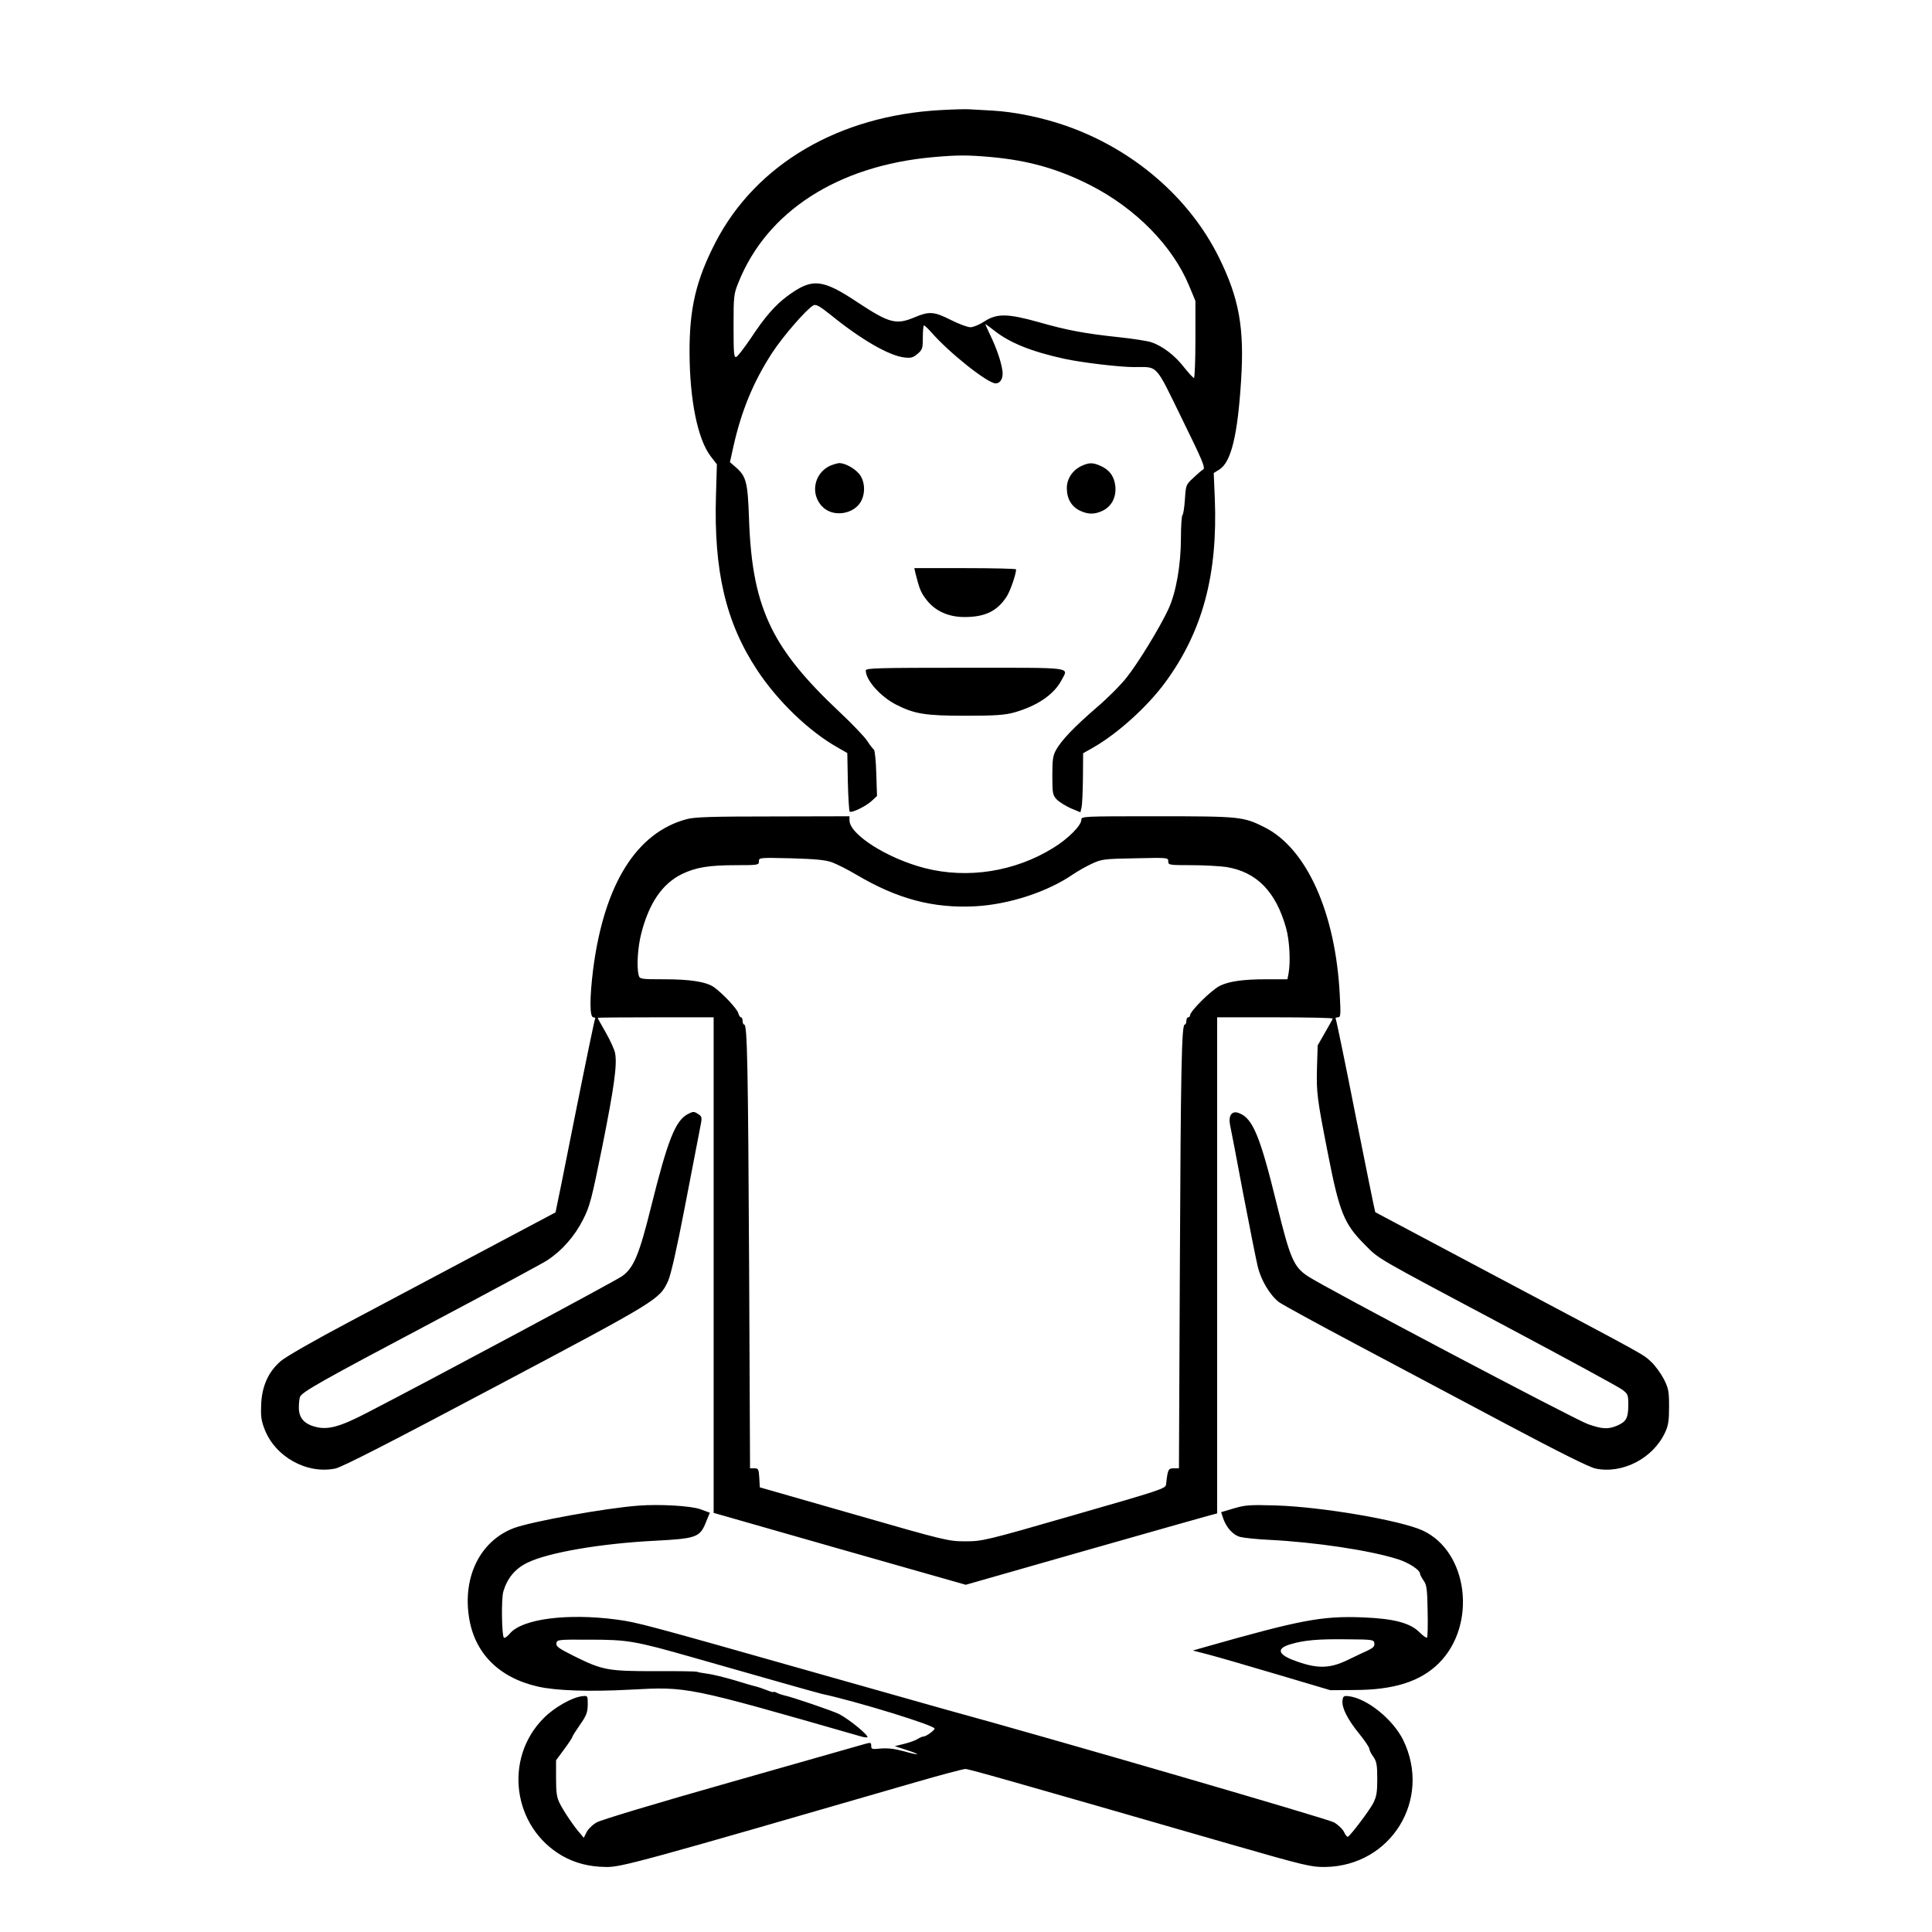 <?xml version="1.0" standalone="no"?>
<!DOCTYPE svg PUBLIC "-//W3C//DTD SVG 20010904//EN"
 "http://www.w3.org/TR/2001/REC-SVG-20010904/DTD/svg10.dtd">
<svg version="1.0" xmlns="http://www.w3.org/2000/svg"
 width="2048pt" height="2048pt" viewBox="0 0 2048 2048"
 preserveAspectRatio="xMidYMid meet">
<g transform="translate(0,2048) scale(0.192,-0.192)"
fill="#000000" stroke="none">
<path d="M5195 10059 c-562 -30 -1020 -298 -1244 -729 -108 -209 -145 -366
-144 -610 1 -263 45 -479 117 -573 l34 -44 -5 -169 c-13 -419 54 -705 228
-968 113 -171 286 -338 445 -427 l52 -30 3 -159 c2 -87 7 -161 10 -164 10 -10
91 30 122 59 l29 27 -4 125 c-2 68 -8 127 -13 131 -6 4 -22 25 -37 48 -14 22
-83 94 -153 160 -191 179 -303 318 -374 460 -81 164 -117 339 -126 615 -7 194
-15 227 -75 278 l-30 26 20 90 c44 196 111 357 214 515 61 93 189 240 227 261
15 7 34 -4 98 -55 168 -136 321 -224 405 -233 35 -4 47 -1 72 20 27 23 29 31
29 91 0 36 3 66 6 66 4 0 22 -17 40 -37 100 -115 312 -283 356 -283 28 0 44
32 37 73 -8 53 -35 128 -68 196 -14 30 -26 56 -26 58 0 2 22 -14 50 -36 85
-67 203 -115 385 -155 96 -21 305 -46 386 -46 135 0 114 23 264 -284 113 -230
131 -272 118 -281 -9 -5 -34 -27 -56 -48 -39 -36 -40 -39 -45 -117 -3 -44 -9
-83 -13 -86 -5 -3 -9 -60 -9 -127 0 -149 -27 -304 -70 -395 -47 -101 -167
-297 -230 -376 -32 -41 -107 -116 -167 -167 -126 -109 -192 -179 -222 -232
-18 -32 -21 -54 -21 -143 0 -97 2 -107 24 -131 14 -14 49 -36 78 -49 l53 -22
6 26 c4 15 7 88 8 164 l1 136 53 30 c136 77 302 227 401 362 205 280 290 593
273 1015 l-6 140 32 20 c64 41 100 188 119 489 19 293 -11 456 -122 681 -164
332 -475 599 -847 728 -129 45 -281 76 -402 83 -53 3 -109 6 -126 7 -16 2 -88
0 -160 -4z m273 -259 c210 -19 373 -65 552 -156 251 -128 455 -336 546 -557
l34 -82 0 -212 c0 -117 -4 -213 -8 -213 -5 0 -29 27 -55 59 -49 64 -118 117
-180 138 -21 7 -102 20 -180 28 -187 20 -285 38 -442 83 -171 48 -232 49 -300
4 -26 -17 -61 -32 -77 -32 -16 0 -64 18 -108 40 -93 47 -120 49 -200 15 -102
-43 -140 -33 -313 81 -198 132 -253 137 -390 36 -69 -52 -122 -112 -202 -233
-36 -53 -72 -100 -80 -103 -13 -5 -15 19 -15 169 0 167 1 178 27 242 157 393
549 645 1074 692 135 12 190 12 317 1z M4585 8096 c-99 -44 -115 -176 -29
-240 60 -43 157 -24 195 38 29 48 25 117 -8 157 -28 32 -78 59 -110 59 -10 -1
-31 -7 -48 -14z M5975 8096 c-52 -23 -85 -71 -85 -124 0 -59 26 -103 73 -125
44 -21 80 -21 123 -1 51 24 77 74 72 135 -6 56 -33 93 -85 115 -40 17 -59 17
-98 0z M5054 7503 c21 -84 29 -106 59 -145 48 -64 122 -98 212 -98 113 0 179
32 231 110 21 31 53 124 54 153 0 4 -126 7 -281 7 l-281 0 6 -27z M4780 6965
c0 -54 82 -145 168 -189 101 -51 160 -61 382 -61 167 0 217 4 269 18 128 36
221 100 262 179 38 73 80 68 -531 68 -489 0 -550 -2 -550 -15z M3791 6144
c-277 -74 -455 -359 -516 -827 -20 -160 -20 -267 1 -267 8 0 13 -4 9 -10 -3
-5 -53 -246 -111 -536 -57 -290 -106 -529 -107 -531 -3 -2 -227 -121 -1132
-601 -197 -104 -359 -197 -385 -220 -68 -59 -103 -136 -108 -236 -3 -66 0 -92
18 -138 58 -154 234 -252 392 -219 37 8 303 144 887 454 894 474 902 479 949
580 15 31 49 181 93 410 38 199 76 393 83 430 14 68 13 68 -11 84 -22 14 -26
14 -57 -2 -68 -37 -110 -145 -201 -510 -66 -266 -96 -338 -160 -384 -38 -27
-1074 -582 -1412 -756 -146 -76 -214 -94 -281 -76 -63 16 -92 50 -92 106 0 24
3 50 6 59 10 27 120 89 719 406 325 172 614 328 644 347 82 53 153 133 200
226 38 75 47 111 107 407 65 326 82 448 70 512 -3 18 -26 69 -51 113 -25 43
-45 80 -45 82 0 2 144 3 320 3 l320 0 0 -1368 0 -1368 696 -199 696 -198 651
186 c359 102 671 191 695 197 l42 11 0 1369 0 1370 321 0 c176 0 319 -3 317
-7 -1 -5 -21 -39 -43 -78 l-40 -70 -4 -128 c-3 -133 0 -162 60 -467 64 -328
90 -391 204 -505 83 -83 36 -56 790 -457 329 -175 614 -330 632 -344 31 -24
33 -28 33 -87 -1 -71 -12 -90 -63 -112 -50 -20 -80 -19 -160 9 -75 27 -1457
756 -1547 817 -77 51 -97 97 -169 390 -94 384 -134 481 -210 510 -39 16 -60
-12 -50 -64 5 -23 38 -195 73 -382 36 -187 72 -369 81 -405 18 -73 68 -156
117 -193 18 -13 211 -119 428 -234 217 -115 591 -314 830 -441 292 -155 453
-235 488 -243 149 -32 319 56 385 199 18 38 22 66 22 142 0 85 -3 101 -29 153
-17 32 -48 75 -71 96 -47 43 -5 20 -865 476 -360 191 -656 348 -657 349 -2 2
-50 240 -108 530 -57 290 -107 531 -110 536 -4 6 2 10 11 10 16 0 17 11 11
123 -23 453 -182 809 -415 926 -117 59 -135 61 -594 61 -413 0 -418 0 -418
-20 0 -31 -74 -105 -154 -154 -212 -132 -474 -173 -711 -112 -208 54 -415 186
-415 264 l0 22 -422 -1 c-336 0 -434 -3 -477 -15z m802 -238 c27 -10 87 -40
134 -68 228 -135 425 -187 657 -175 186 10 399 79 541 177 25 17 71 43 103 58
54 25 67 27 240 30 180 4 182 4 182 -17 0 -20 4 -21 128 -21 70 0 156 -5 192
-10 167 -27 273 -134 330 -335 20 -70 26 -190 14 -254 l-6 -31 -118 0 c-126 0
-202 -11 -253 -35 -48 -23 -167 -141 -167 -165 0 -5 -4 -10 -10 -10 -5 0 -10
-9 -10 -20 0 -11 -4 -20 -9 -20 -17 0 -22 -227 -27 -1347 l-5 -1103 -29 0
c-30 0 -33 -6 -42 -89 -3 -23 -28 -31 -508 -169 -491 -142 -508 -145 -600
-145 -93 0 -108 3 -615 149 l-520 149 -3 53 c-3 47 -5 52 -27 52 l-24 0 -5
1098 c-6 1121 -10 1352 -27 1352 -5 0 -9 9 -9 20 0 11 -4 20 -9 20 -5 0 -11
10 -15 23 -5 23 -88 111 -135 144 -42 29 -130 43 -272 43 -133 0 -137 1 -143
23 -12 46 -5 156 15 232 43 167 116 272 222 325 78 38 149 50 305 50 117 0
122 1 122 21 0 21 2 21 178 17 134 -4 189 -9 225 -22z M3525 2354 c-186 -14
-591 -88 -688 -124 -184 -70 -282 -265 -248 -490 30 -200 165 -336 381 -385
100 -23 285 -29 510 -17 317 17 307 19 1269 -257 19 -6 37 -8 40 -6 9 10 -103
101 -156 128 -33 17 -267 97 -302 103 -13 3 -32 9 -43 15 -10 5 -18 7 -18 4 0
-3 -16 2 -36 10 -20 8 -46 17 -58 20 -11 2 -66 18 -121 35 -55 16 -122 33
-150 36 -27 4 -53 8 -57 11 -5 2 -108 4 -230 3 -260 0 -291 5 -446 82 -86 43
-103 54 -100 72 3 20 7 21 183 20 211 0 251 -7 570 -98 375 -107 692 -197 711
-201 195 -42 624 -174 624 -192 0 -9 -45 -42 -58 -43 -7 0 -23 -6 -35 -14 -12
-8 -46 -20 -74 -27 l-53 -13 68 -22 c83 -27 70 -31 -22 -5 -48 13 -86 17 -123
14 -49 -5 -53 -4 -53 15 0 18 -3 19 -32 11 -18 -5 -350 -100 -738 -210 -416
-118 -722 -210 -746 -224 -23 -13 -48 -38 -56 -55 l-15 -30 -19 23 c-32 35
-91 122 -113 166 -17 33 -21 59 -21 140 l0 99 45 61 c25 34 45 64 45 68 0 4
19 34 42 67 36 51 42 68 43 111 0 50 0 50 -30 47 -56 -6 -155 -62 -213 -121
-223 -223 -172 -603 103 -761 71 -40 148 -60 241 -61 82 -2 198 30 1706 467
141 41 266 74 278 74 19 0 238 -62 1465 -416 410 -118 445 -126 521 -125 364
5 591 373 431 701 -57 115 -201 231 -302 242 -26 3 -30 0 -33 -24 -5 -39 27
-103 92 -183 31 -38 56 -76 56 -83 0 -8 10 -28 22 -44 18 -26 22 -45 22 -122
0 -76 -4 -98 -23 -136 -22 -41 -121 -173 -139 -184 -4 -2 -14 9 -21 25 -7 16
-32 40 -55 54 -33 19 -1544 459 -2151 625 -44 12 -354 100 -690 195 -956 271
-1006 285 -1121 300 -272 36 -521 4 -589 -77 -14 -17 -29 -27 -33 -23 -12 11
-15 217 -3 255 22 74 65 126 133 159 114 56 405 106 702 121 230 12 250 19
283 101 l22 54 -52 19 c-52 19 -225 29 -342 20z M6813 2339 l-71 -21 10 -31
c18 -54 56 -96 96 -106 20 -5 93 -13 162 -16 252 -13 549 -57 705 -106 62 -19
125 -60 125 -81 0 -5 9 -22 20 -38 17 -24 20 -47 22 -168 2 -77 0 -143 -3
-146 -4 -4 -22 9 -41 28 -53 53 -142 76 -313 83 -228 9 -345 -14 -880 -166
l-59 -17 89 -23 c50 -13 221 -63 380 -110 l290 -86 130 1 c221 0 368 47 470
149 211 212 161 616 -91 732 -123 56 -554 130 -809 138 -142 4 -168 3 -232
-16z m775 -745 c2 -16 -6 -25 -35 -39 -21 -9 -70 -33 -110 -52 -104 -51 -175
-51 -305 -1 -85 33 -89 65 -12 87 74 22 149 29 309 27 145 -1 150 -2 153 -22z"/>
</g>
</svg>
